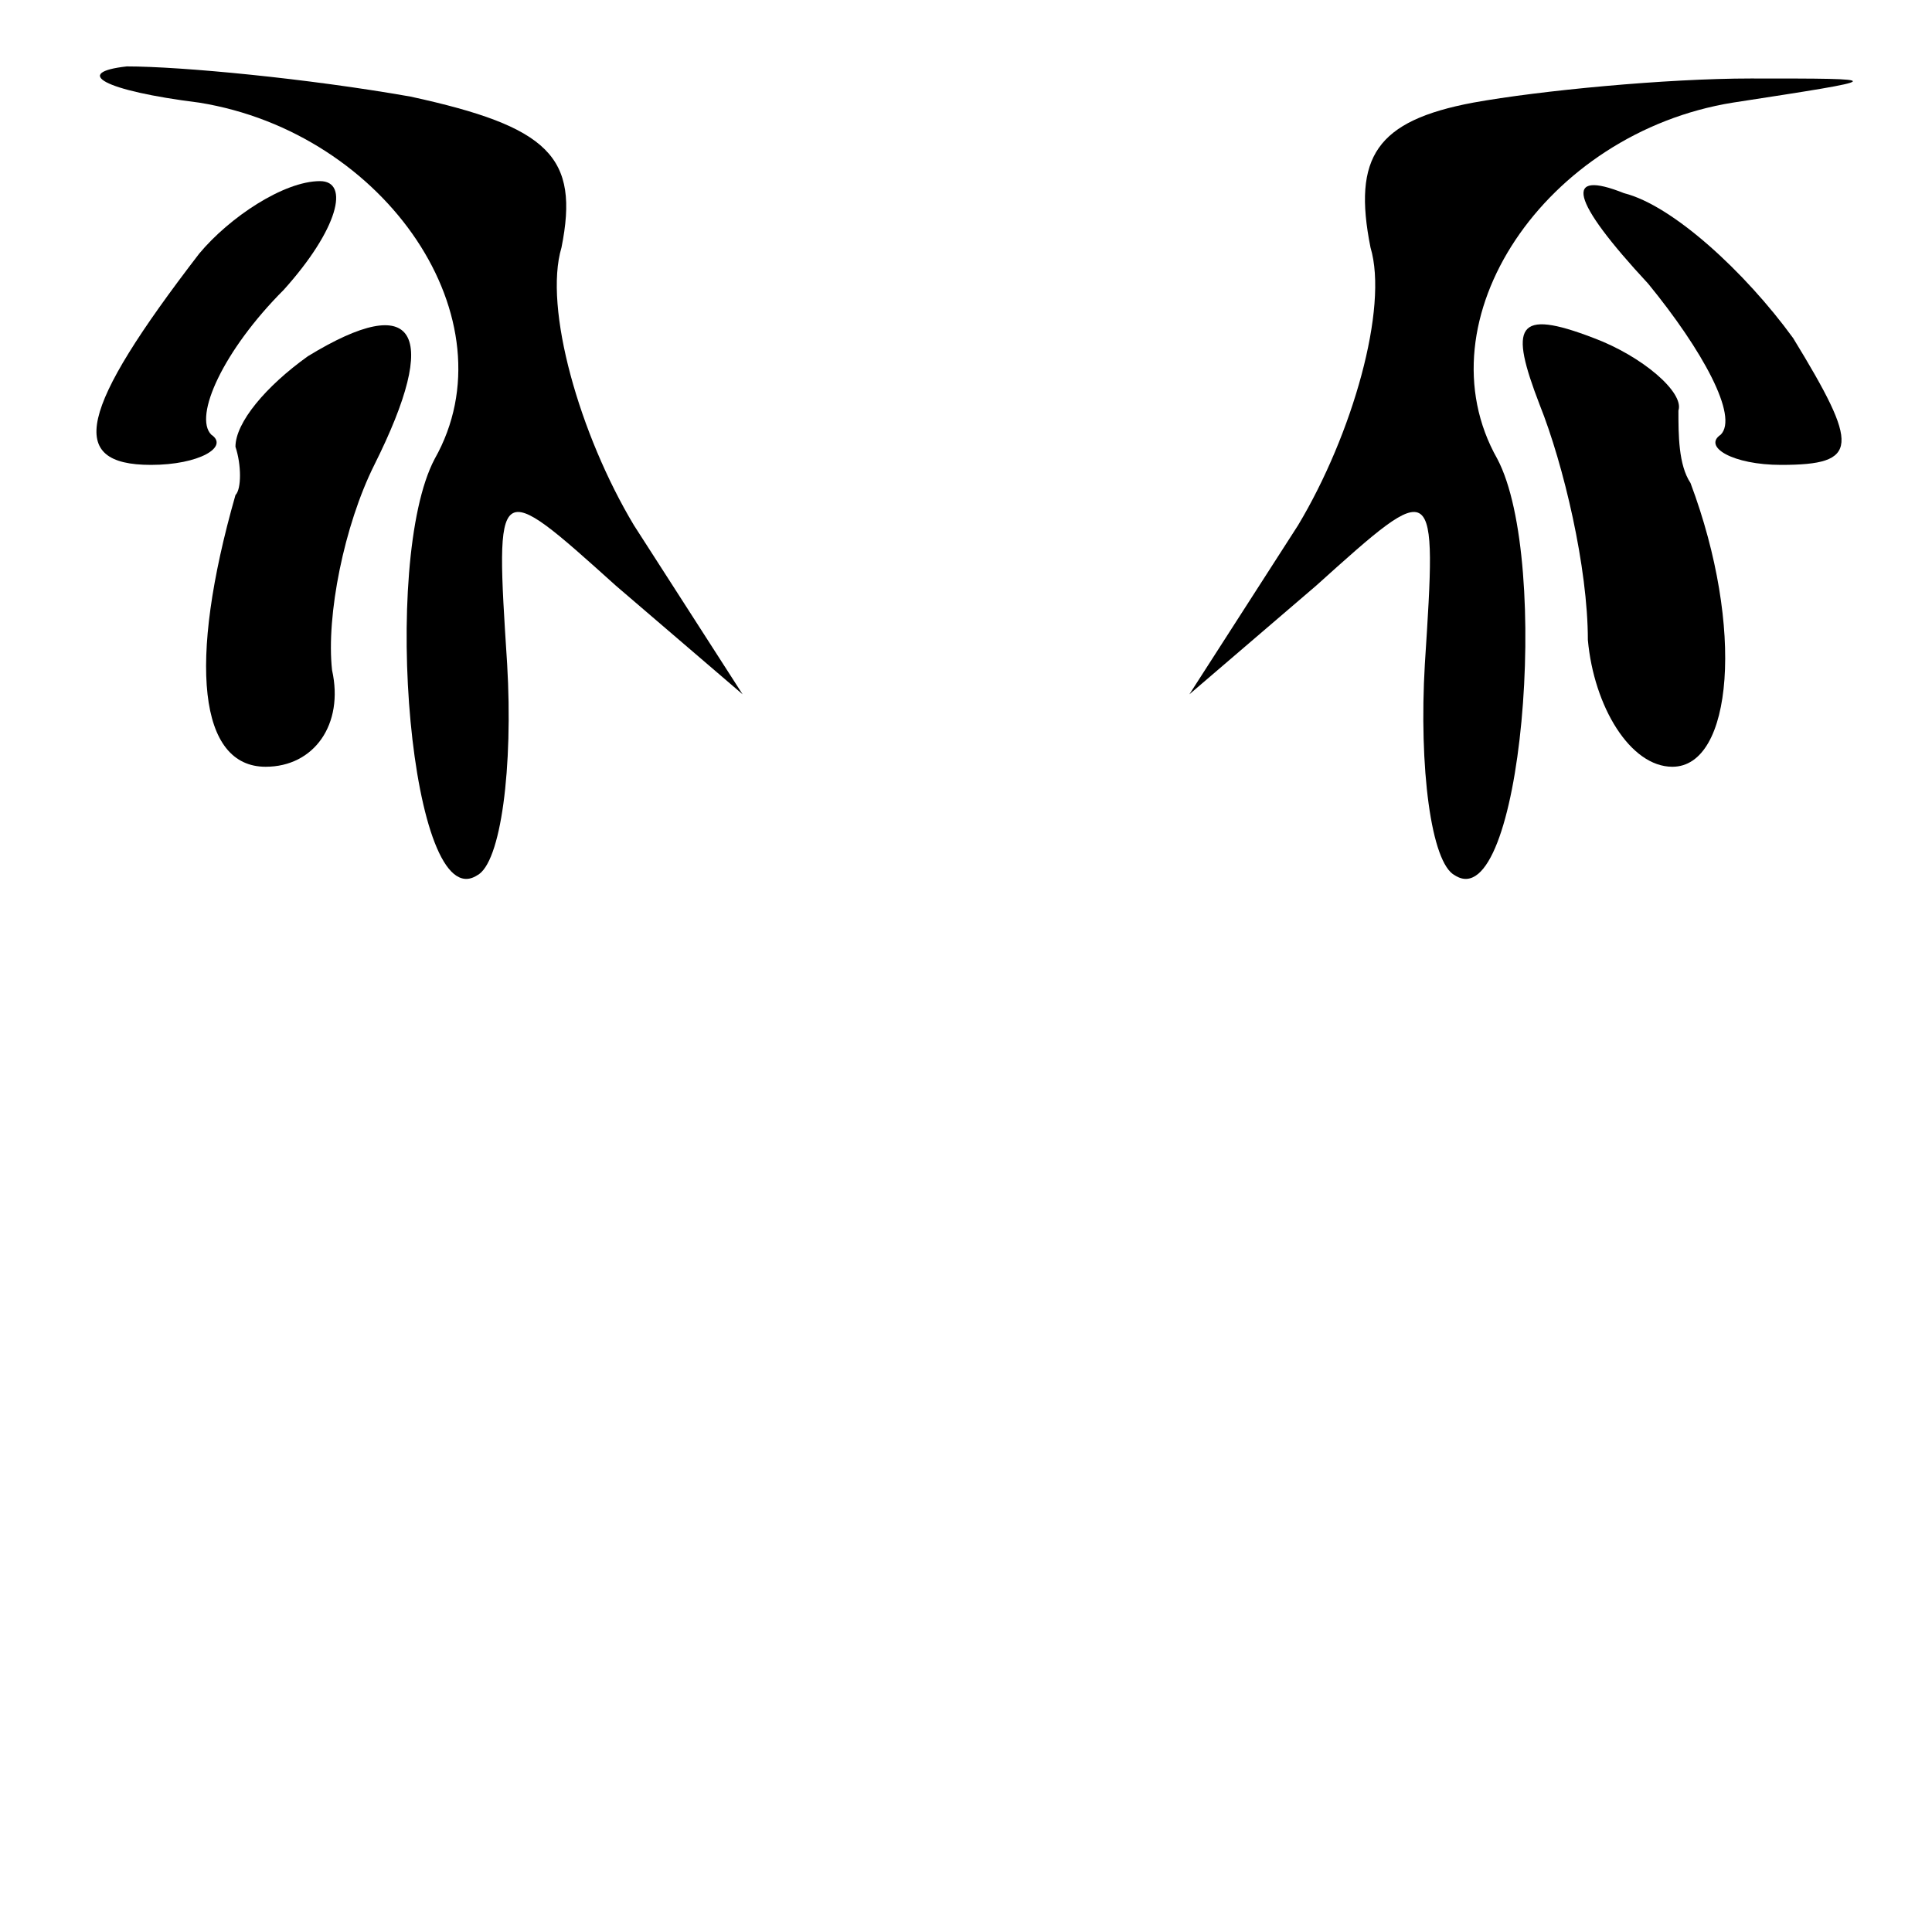 <?xml version="1.0" standalone="no"?>
<!DOCTYPE svg PUBLIC "-//W3C//DTD SVG 20010904//EN"
 "http://www.w3.org/TR/2001/REC-SVG-20010904/DTD/svg10.dtd">
<svg version="1.0" xmlns="http://www.w3.org/2000/svg"
 width="32pt" height="32pt" viewBox="0 0 32 32"
 preserveAspectRatio="xMidYMid meet">
<g transform="translate(0,32) scale(0.1,-0.1)"
fill="#000000" stroke="none">
<path fill="#000000" stroke="none" d="M33 303 c31 -5 52 -36 39 -59 -9 -17
-4 -76 7 -69 4 2 6 18 5 35 -2 31 -2 31 18 13 l21 -18 -18 28 c-9 15 -15 36
-12 46 3 15 -2 20 -25 25 -17 3 -38 5 -47 5 -9 -1 -4 -4 12 -6z"/>
<path fill="#000000" stroke="none" d="M244 303 c-16 -3 -20 -9 -17 -24 3 -10
-3 -31 -12 -46 l-18 -28 21 18 c20 18 20 18 18 -13 -1 -17 1 -33 5 -35 11 -7
16 52 7 69 -13 23 8 54 39 59 26 4 26 4 3 4 -14 0 -35 -2 -46 -4z"/>
<path fill="#000000" stroke="none" d="M33 278 c-20 -26 -22 -35 -8 -35 8 0
13 3 10 5 -3 3 2 14 12 24 9 10 11 18 6 18 -6 0 -15 -6 -20 -12z"/>
<path fill="#000000" stroke="none" d="M273 273 c9 -11 15 -22 12 -25 -3 -2 2
-5 10 -5 13 0 13 3 2 21 -8 11 -20 22 -28 24 -10 4 -9 -1 4 -15z"/>
<path fill="#000000" stroke="none" d="M51 261 c-7 -5 -12 -11 -12 -15 1 -3 1
-7 0 -8 -8 -28 -6 -45 5 -45 8 0 13 7 11 16 -1 9 2 24 7 34 11 22 7 29 -11 18z"/>
<path fill="#000000" stroke="none" d="M255 253 c4 -10 8 -27 8 -39 1 -11 7
-21 14 -21 10 0 12 23 3 47 -2 3 -2 8 -2 12 1 3 -6 9 -14 12 -13 5 -14 2 -9
-11z"/>
</g>
</svg>

